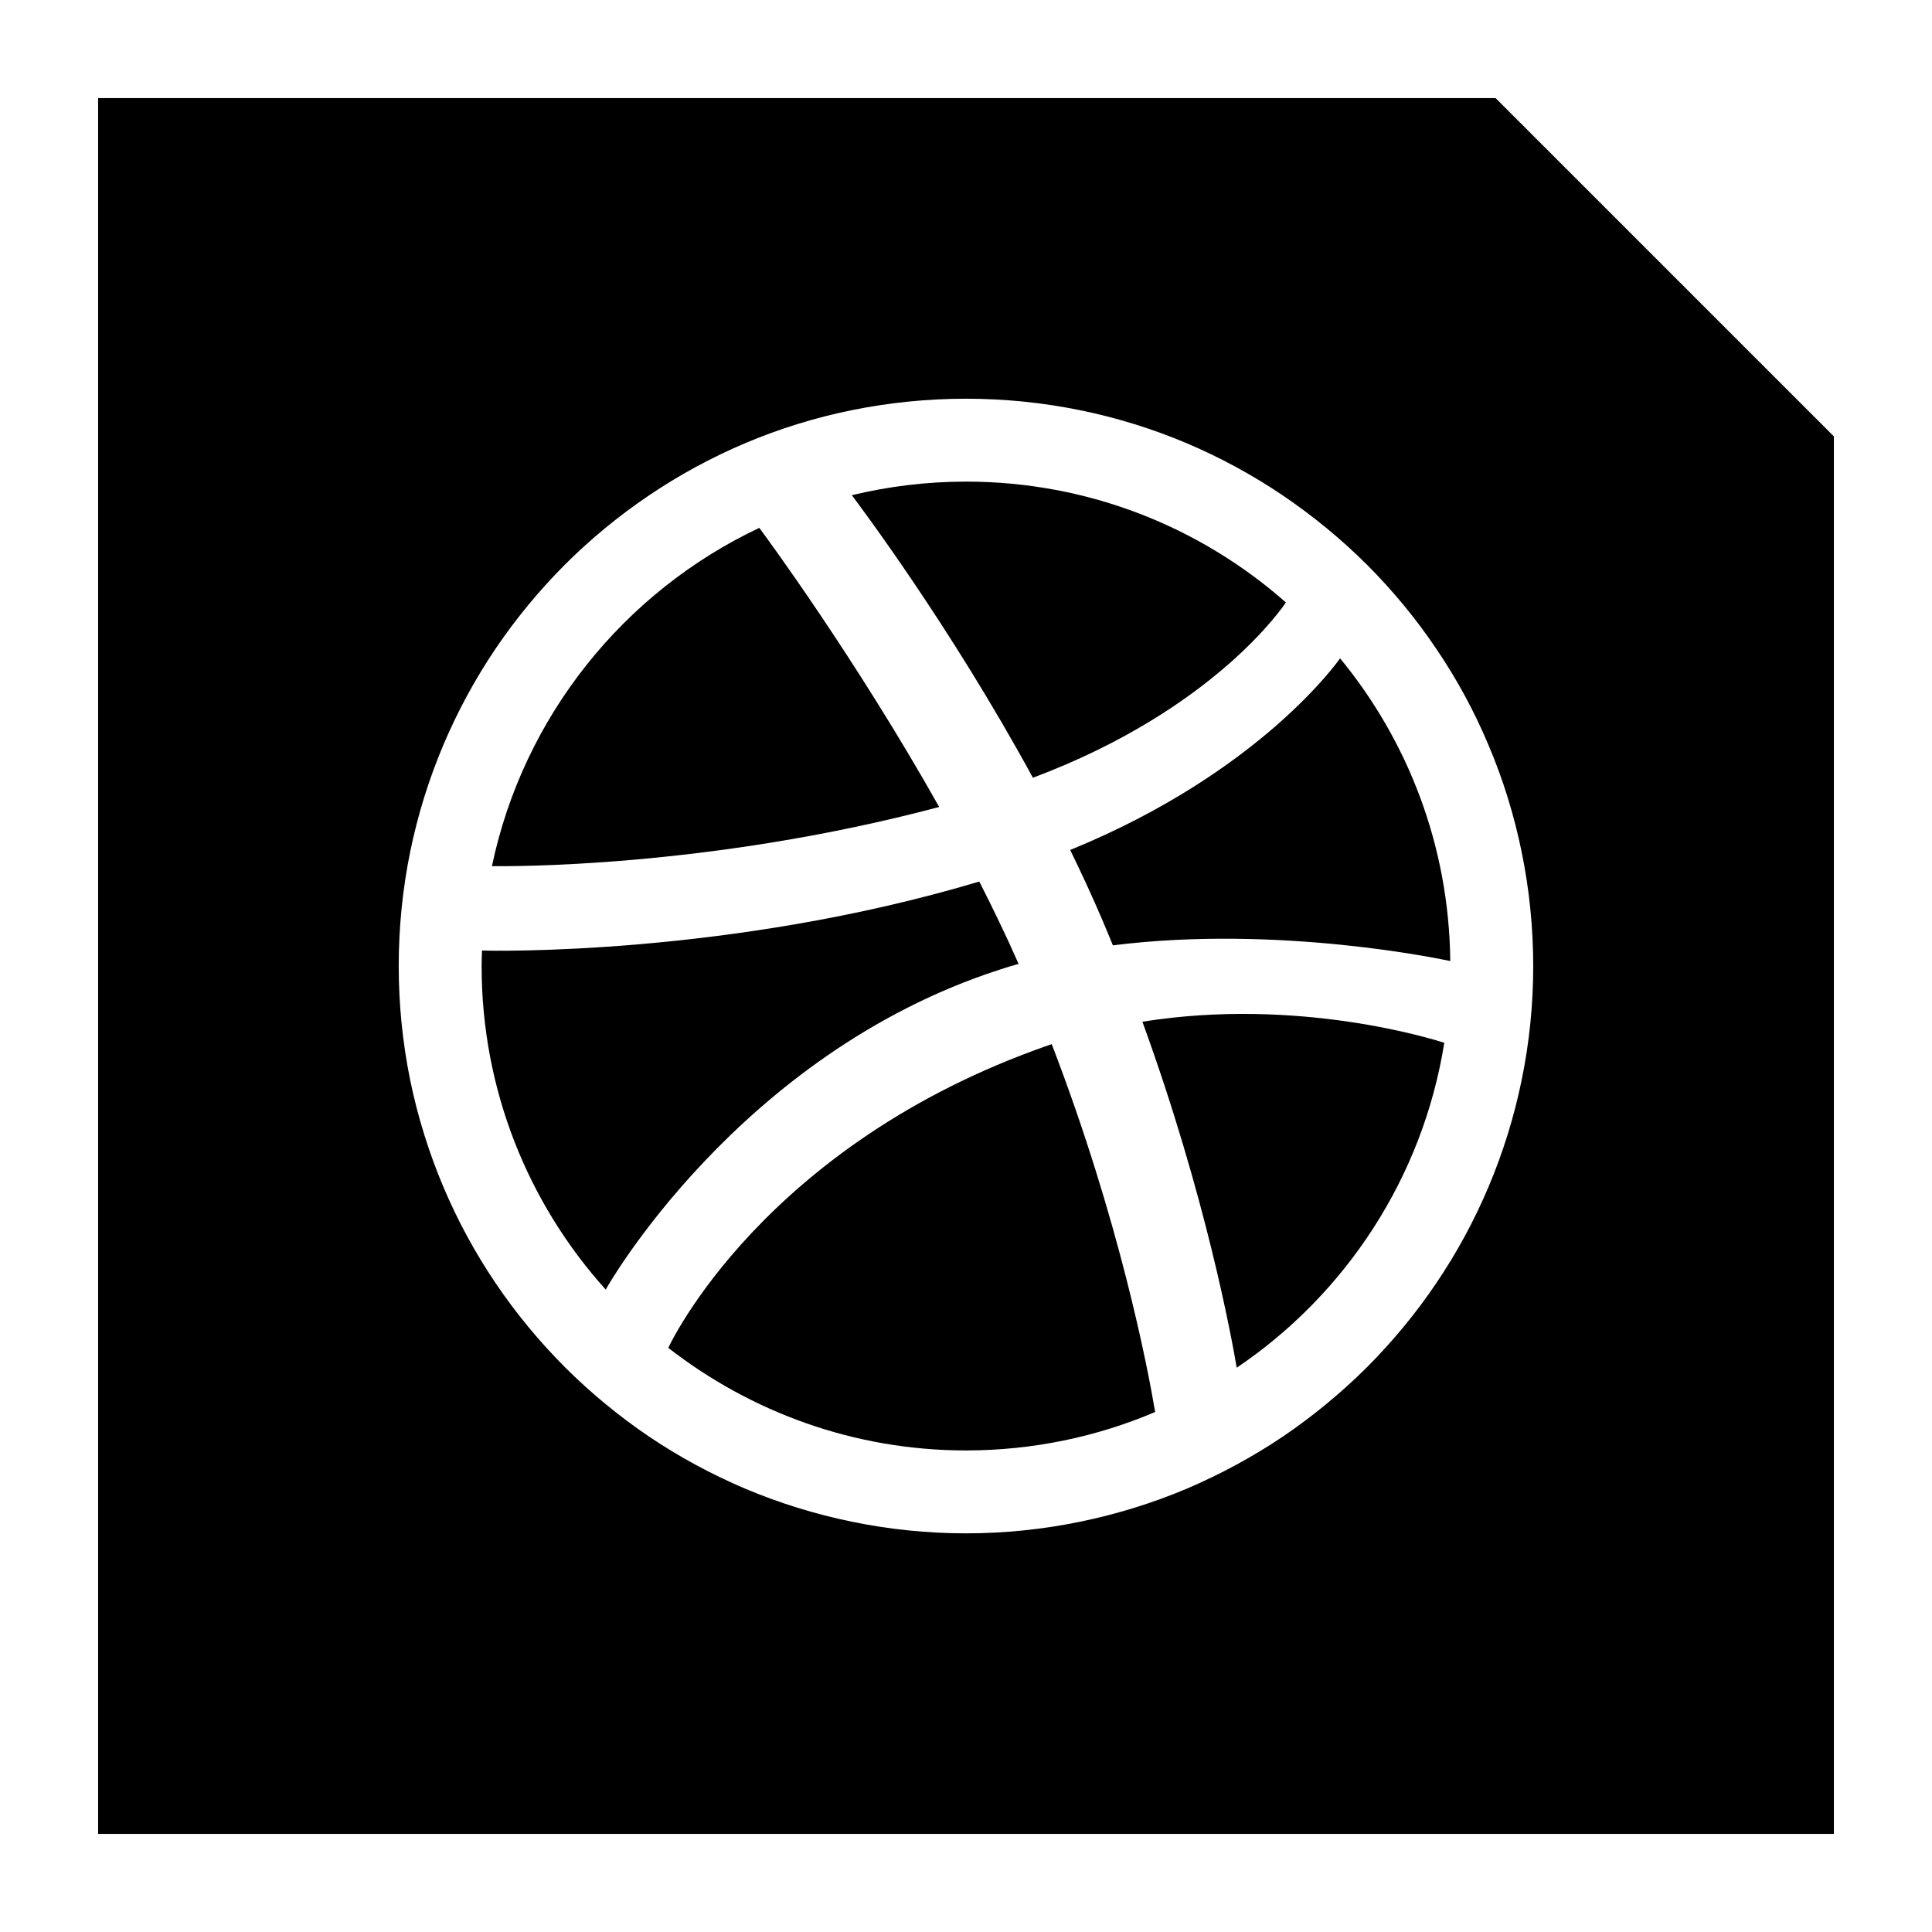 <?xml version="1.0" ?><svg enable-background="new 0 0 32 32" version="1.1" viewBox="0 0 32 32" xml:space="preserve" xmlns="http://www.w3.org/2000/svg" xmlns:xlink="http://www.w3.org/1999/xlink"><g id="SOLID"><g><g><path d="M17.365,17.313c-4.734,1.649-6.28,4.975-6.296,5.012c1.362,1.059,3.071,1.699,4.932,1.699     c1.111-0.001,2.169-0.227,3.132-0.637c-0.118-0.701-0.584-3.158-1.713-6.092C17.4,17.301,17.383,17.306,17.365,17.313z"/></g><g><path d="M21.298,9.978C19.886,8.733,18.031,7.977,16,7.977c-0.652,0-1.285,0.079-1.891,0.225c0.12,0.161,1.627,2.16,2.999,4.68     C20.136,11.747,21.279,10.008,21.298,9.978z"/></g><g><path d="M15.556,13.366c-1.389-2.467-2.873-4.481-2.98-4.623c-2.238,1.057-3.907,3.119-4.428,5.603     C8.36,14.348,11.703,14.39,15.556,13.366z"/></g><g><path d="M16.555,16.061c0.104-0.035,0.211-0.066,0.316-0.096c-0.201-0.456-0.421-0.913-0.651-1.364     c-4.132,1.237-8.095,1.148-8.237,1.143C7.981,15.83,7.977,15.914,7.977,16c0,2.061,0.778,3.941,2.056,5.36     C10.029,21.357,12.225,17.462,16.555,16.061z"/></g><g><path d="M24.772,1.625H1.625v28.75h28.75V7.228L24.772,1.625z M25.203,17.891c-0.124,0.605-0.308,1.199-0.548,1.766     c-0.235,0.557-0.526,1.094-0.866,1.596c-0.335,0.498-0.722,0.964-1.146,1.391c-0.425,0.423-0.893,0.809-1.39,1.147     c-0.502,0.338-1.04,0.629-1.596,0.866c-0.568,0.24-1.161,0.423-1.765,0.547c-0.62,0.128-1.256,0.193-1.892,0.193     c-0.637,0-1.274-0.065-1.892-0.193c-0.604-0.124-1.199-0.308-1.766-0.547c-0.557-0.237-1.094-0.527-1.597-0.866     c-0.497-0.337-0.964-0.723-1.389-1.147c-0.425-0.426-0.811-0.893-1.147-1.391c-0.339-0.501-0.631-1.039-0.866-1.596     c-0.24-0.568-0.424-1.161-0.549-1.766c-0.126-0.619-0.19-1.255-0.19-1.891c0-0.637,0.064-1.274,0.19-1.892     c0.124-0.605,0.308-1.199,0.548-1.766c0.236-0.558,0.527-1.096,0.866-1.597c0.336-0.498,0.722-0.964,1.147-1.391     c0.424-0.424,0.892-0.809,1.389-1.145c0.502-0.34,1.04-0.632,1.597-0.868c0.567-0.24,1.161-0.424,1.766-0.547     C14.726,6.668,15.363,6.604,16,6.604c0.636,0,1.273,0.064,1.892,0.191c0.604,0.123,1.198,0.307,1.765,0.547     c0.557,0.236,1.094,0.528,1.596,0.868c0.497,0.337,0.965,0.722,1.39,1.145c0.424,0.426,0.811,0.892,1.146,1.391     c0.341,0.501,0.632,1.039,0.866,1.597c0.241,0.566,0.424,1.161,0.548,1.766c0.127,0.618,0.192,1.255,0.192,1.892     C25.395,16.636,25.331,17.272,25.203,17.891z"/></g><g><path d="M17.726,14.078c0.186,0.383,0.367,0.772,0.534,1.164c0.059,0.14,0.117,0.278,0.173,0.416     c2.756-0.347,5.472,0.236,5.588,0.26c-0.019-1.902-0.7-3.647-1.825-5.014C22.181,10.924,20.894,12.784,17.726,14.078z"/></g><g><path d="M18.922,16.923c1.052,2.892,1.48,5.247,1.562,5.731c1.801-1.216,3.081-3.146,3.438-5.382     C23.756,17.219,21.512,16.508,18.922,16.923z"/></g></g></g></svg>